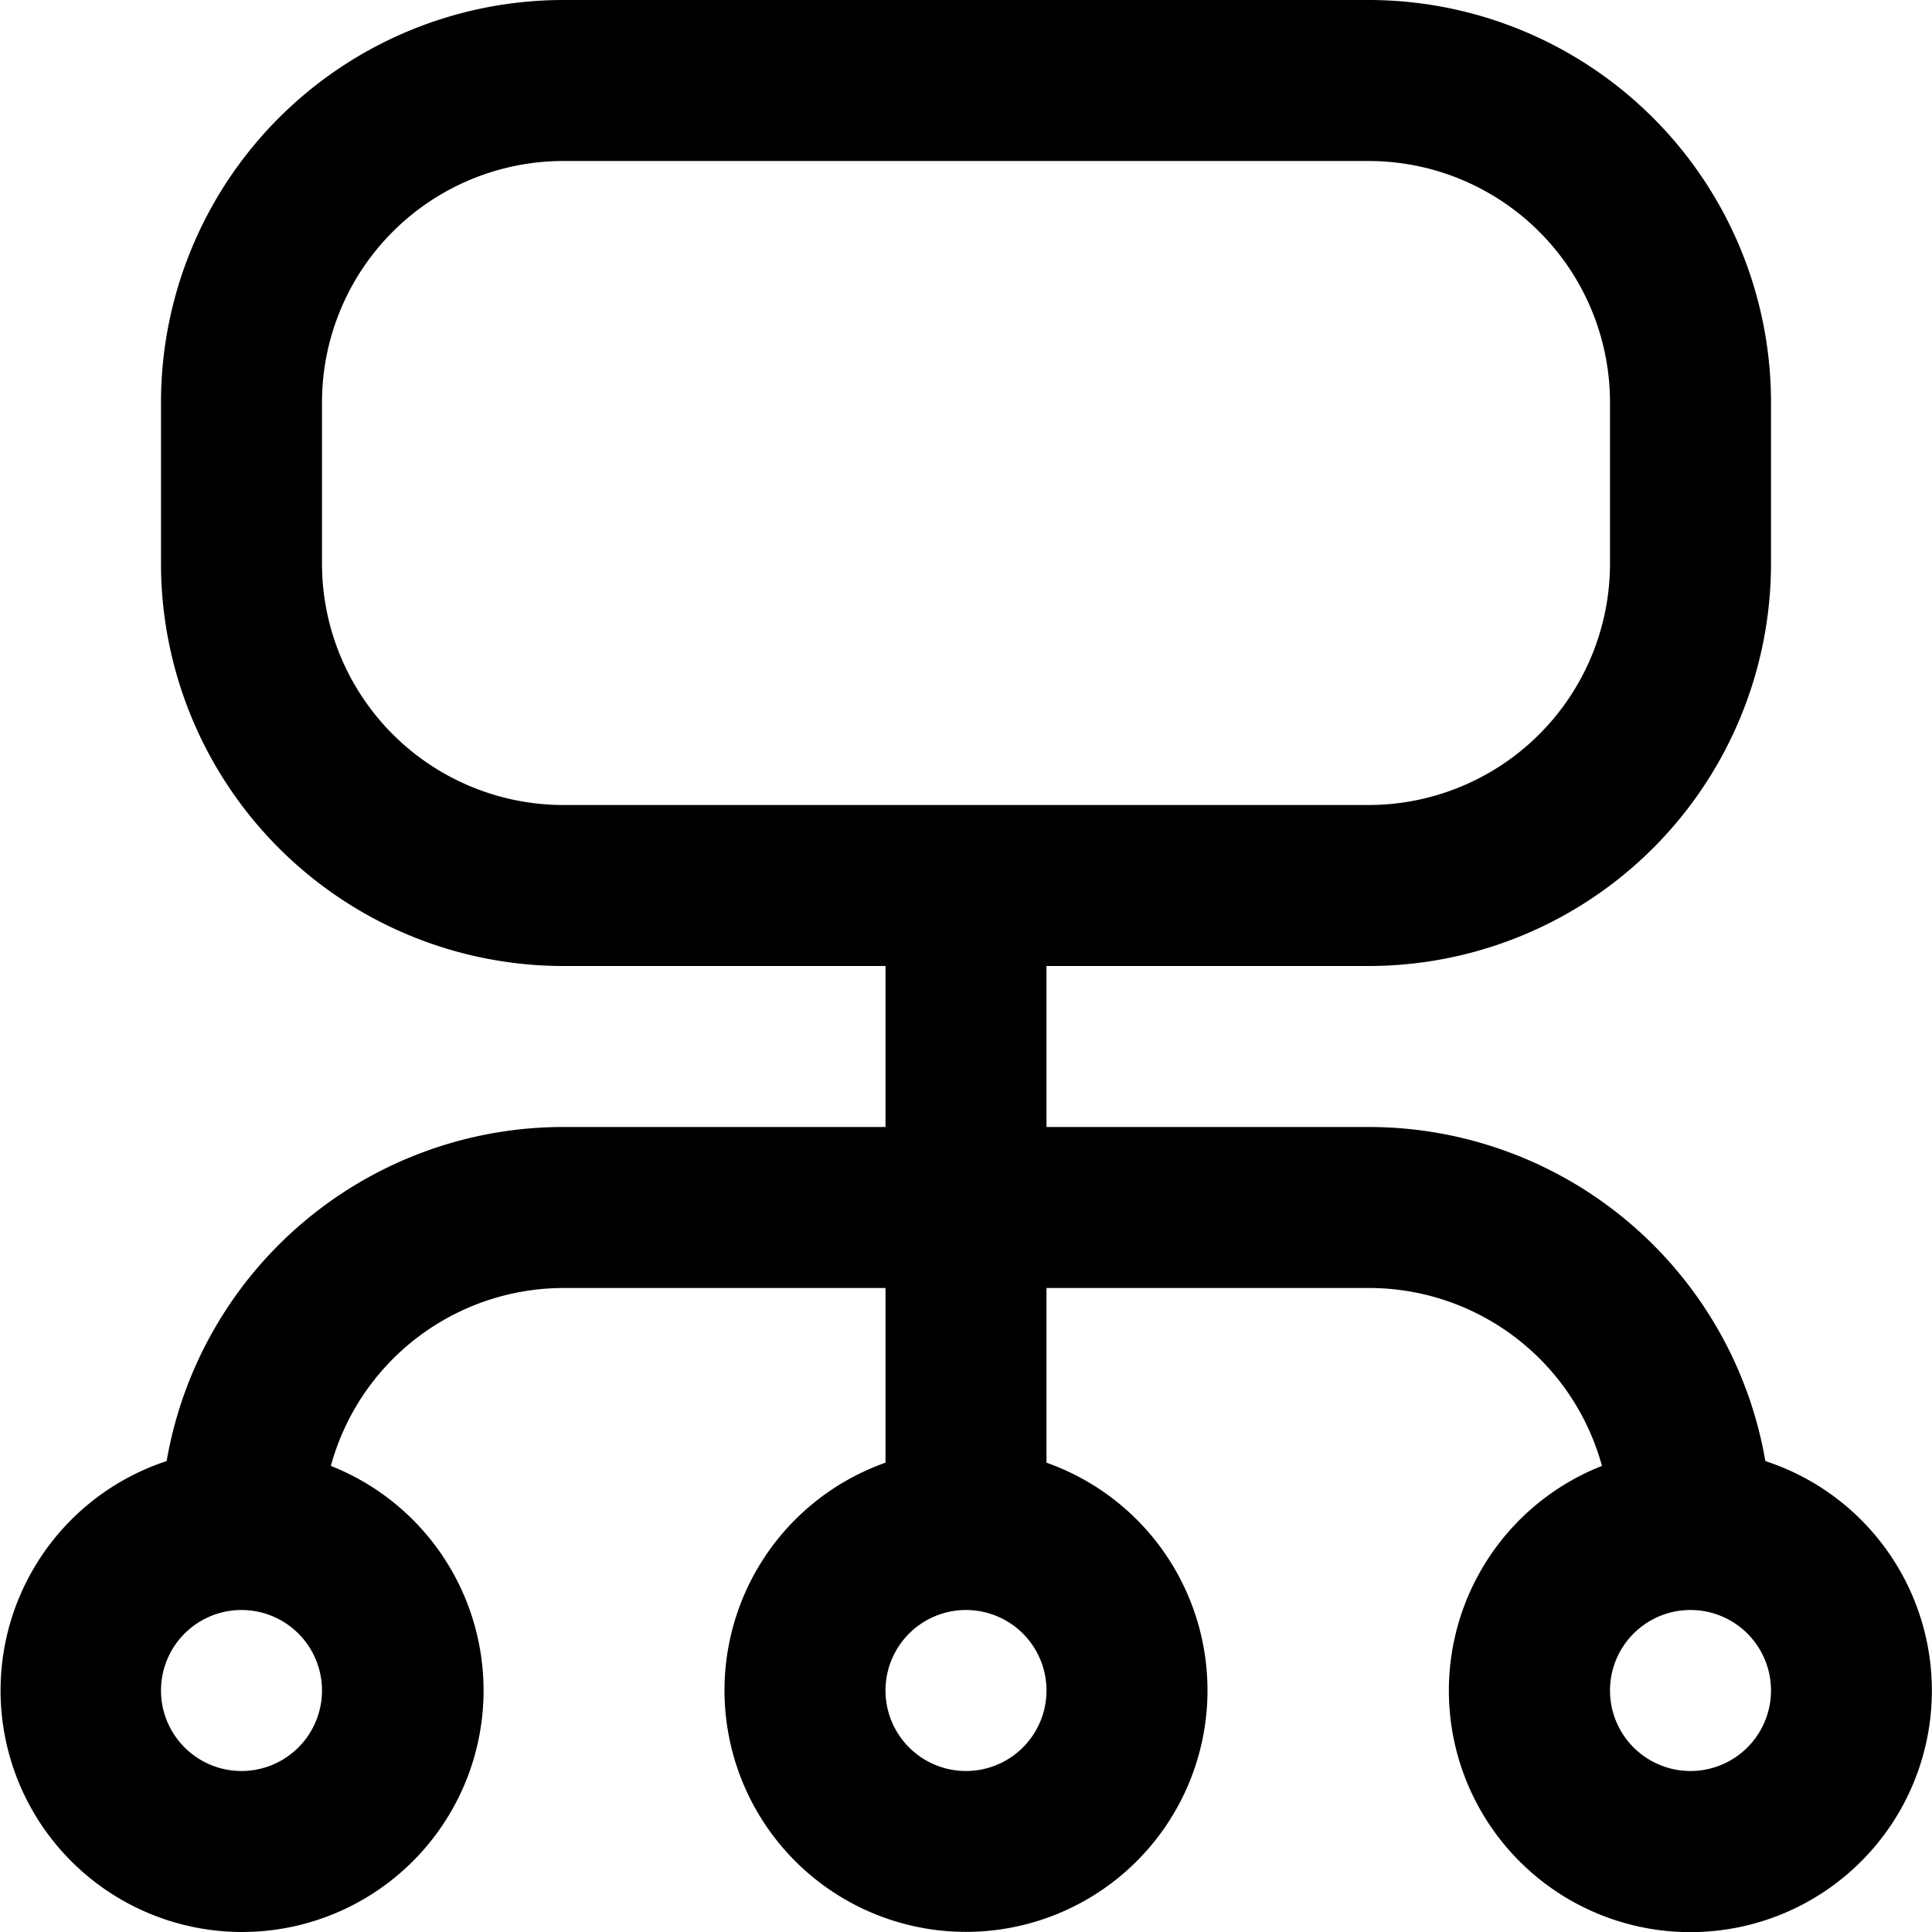 <svg xmlns="http://www.w3.org/2000/svg" width="24" height="24"><path d="M7 0a5 5 0 0 0-5 5v2a5 5 0 0 0 5 5h4v2H7a5 5 0 0 0-4.93 4.15 3 3 0 1 0 2.04.06A3 3 0 0 1 7 16h4v2.17a3 3 0 1 0 2 0V16h4a3 3 0 0 1 2.9 2.21 3 3 0 1 0 2.03-.06A5 5 0 0 0 17 14h-4v-2h4a5 5 0 0 0 5-5V5a5 5 0 0 0-5-5zM4 5a3 3 0 0 1 3-3h10a3 3 0 0 1 3 3v2a3 3 0 0 1-3 3H7a3 3 0 0 1-3-3zm7 16a1 1 0 1 1 2 0 1 1 0 0 1-2 0m11 0a1 1 0 1 1-2 0 1 1 0 0 1 2 0M2 21a1 1 0 1 1 2 0 1 1 0 0 1-2 0"/></svg>